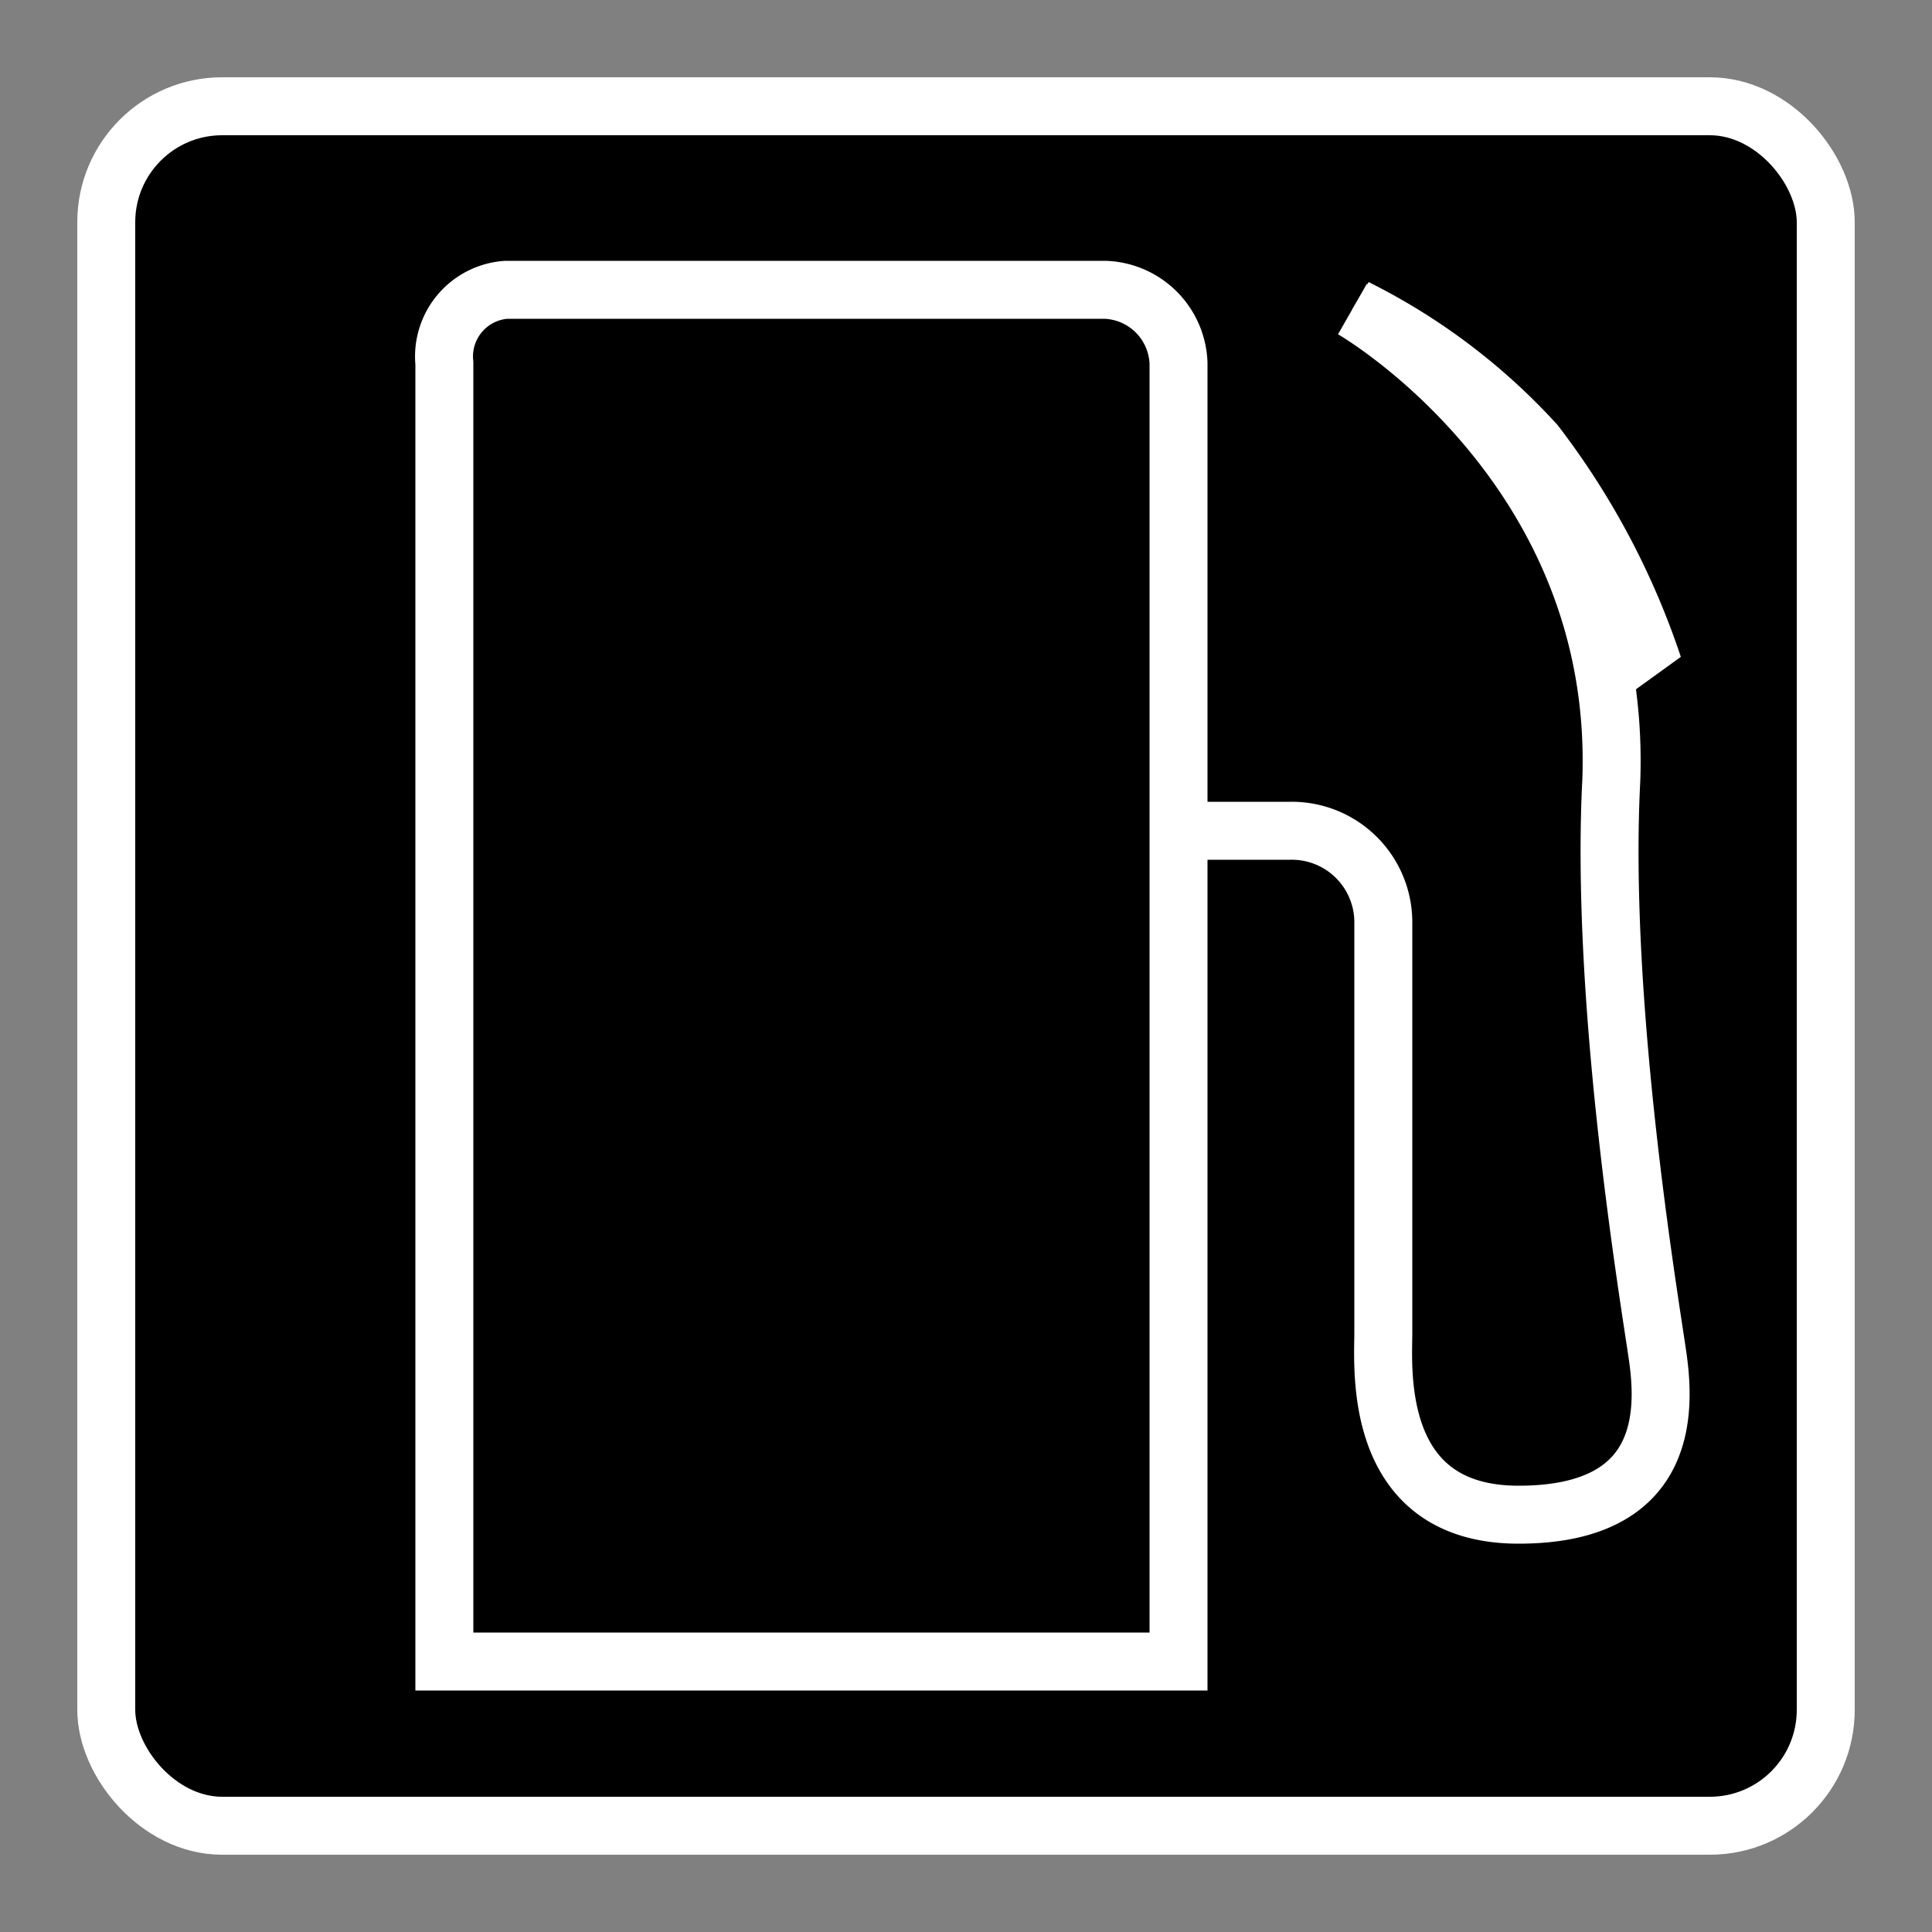 <svg xmlns="http://www.w3.org/2000/svg" viewBox="0 0 50 50"><rect x="0" y="0" width="50" height="50" fill="#808080" stroke="none"/><defs><linearGradient id="Background"><stop offset="0" stop-color="#000000" /></linearGradient><linearGradient id="Frame"><stop offset="0" stop-color="#ffffff" /></linearGradient><linearGradient id="Pictogram"><stop offset="0" stop-color="#ffffff" /></linearGradient></defs><rect fill="url(#Background)" height="44.5" rx="3" width="44.5" x="2.75" y="2.75" /><rect fill="none" height="44.5" rx="3" stroke="url(#Frame)" stroke-miterlimit="10" stroke-width="1.5" width="44.5" x="2.75" y="2.75" /><line fill="none" stroke="url(#Pictogram)" stroke-miterlimit="10" stroke-width="1.5" x1="9.5" x2="32.5" y1="43" y2="43" /><line fill="none" stroke="url(#Pictogram)" stroke-miterlimit="10" stroke-width="1.5" x1="13.4" x2="28.6" y1="20" y2="20" /><path d="m11.5 43v-33.6a1.73 1.73 0 0 1 1.6-1.9h15.5a1.97 1.97 0 0 1 1.9 1.9v33.6z" fill="none" stroke="url(#Pictogram)" stroke-miterlimit="10" stroke-width="1.5" /><path d="M31,21.5h2.4a2.369,2.369,0,0,1,2.4,2.4V34.5c0,.9-.3,4.7,3.5,4.7,3.9,0,3.8-2.7,3.6-4.1S41.4,26,41.7,20.2C42,12,35,8,35,8" fill="none" stroke="url(#Pictogram)" stroke-miterlimit="10" stroke-width="1.5" /><path d="m41.7 18.3 1.8-1.3a20.4 20.4 0 0 0-3.19-6 16.6 16.6 0 0 0-4.89-3.7l-0.421 0.702a18.6 18.6 0 0 1 4.5 4.3c1.5 2.1 2.2 6 2.2 6z" fill="url(#Pictogram)" /></svg>